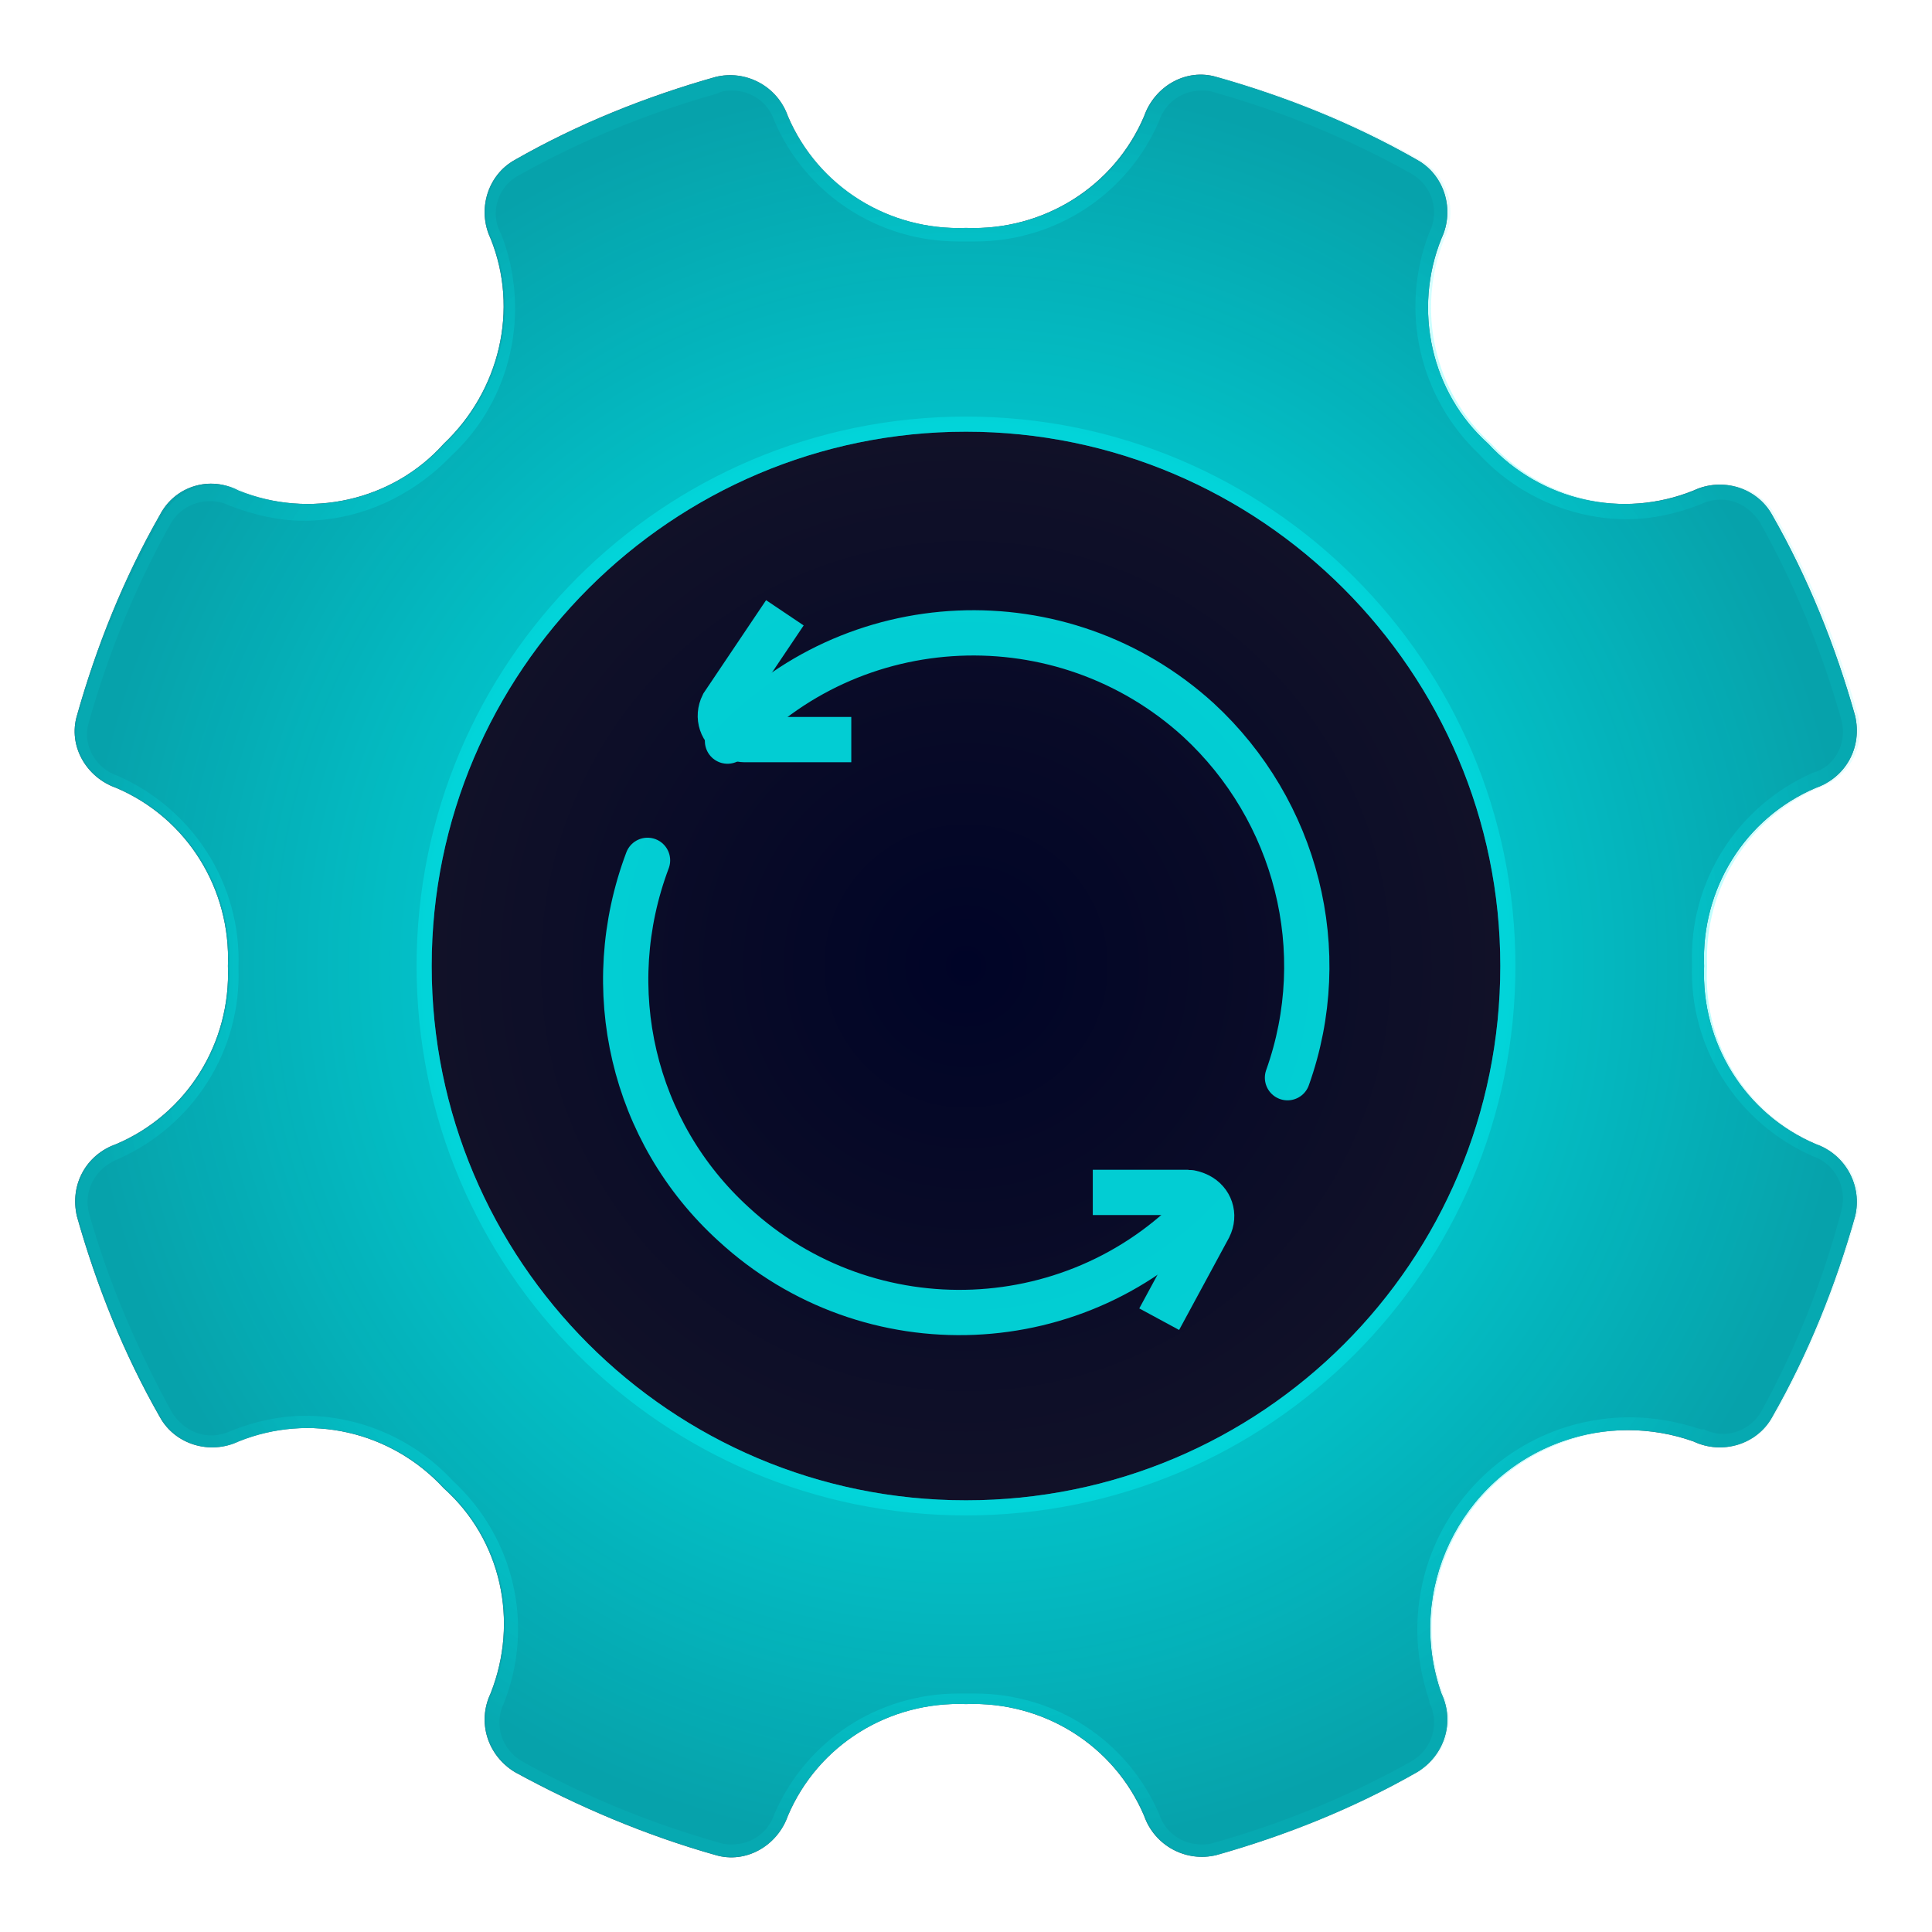 <?xml version="1.0" encoding="utf-8"?>
<!-- Generator: Adobe Illustrator 24.0.0, SVG Export Plug-In . SVG Version: 6.00 Build 0)  -->
<svg version="1.1" id="软件和更新" xmlns="http://www.w3.org/2000/svg" xmlns:xlink="http://www.w3.org/1999/xlink" x="0px"
	 y="0px" viewBox="0 0 128 128" enable-background="new 0 0 128 128" xml:space="preserve">
<title>128</title>
<g id="_128">
	
		<radialGradient id="SVGID_1_" cx="64" cy="64" r="37.55" gradientTransform="matrix(1 0 0 -1 0 128)" gradientUnits="userSpaceOnUse">
		<stop  offset="0" style="stop-color:#000427"/>
		<stop  offset="1" style="stop-color:#121228"/>
	</radialGradient>
	
		<radialGradient id="SVGID_2_" cx="64" cy="64" r="38.05" gradientTransform="matrix(1 0 0 -1 0 128)" gradientUnits="userSpaceOnUse">
		<stop  offset="0" style="stop-color:#00FEFE"/>
		<stop  offset="1" style="stop-color:#00FEFE;stop-opacity:0.1"/>
	</radialGradient>
	<circle fill="url(#SVGID_1_)" stroke="url(#SVGID_2_)" stroke-miterlimit="10" cx="64" cy="64" r="37.6"/>
	
		<radialGradient id="SVGID_3_" cx="64.001" cy="64.01" r="59" gradientTransform="matrix(1 0 0 -1 0 128.01)" gradientUnits="userSpaceOnUse">
		<stop  offset="0" style="stop-color:#000427"/>
		<stop  offset="1" style="stop-color:#121228"/>
	</radialGradient>
	<path fill="url(#SVGID_3_)" d="M120.3,75.8c-4.7-2-7.6-6.7-7.4-11.8c-0.2-5.1,2.7-9.8,7.4-11.8c2-0.7,3.1-2.7,2.6-4.8
		c-1.3-4.6-3.1-9.1-5.5-13.3c-1-1.8-3.3-2.5-5.2-1.6c-4.7,1.9-10.1,0.7-13.6-3.1c-3.8-3.4-5-8.9-3.1-13.6c0.9-1.9,0.2-4.2-1.6-5.2
		c-4.2-2.4-8.7-4.2-13.3-5.5c-2-0.6-4.1,0.6-4.8,2.6c-2,4.7-6.7,7.6-11.8,7.4c-5.1,0.2-9.8-2.7-11.8-7.4c-0.7-2-2.8-3.1-4.8-2.6
		c-4.6,1.3-9.1,3.1-13.3,5.5c-1.8,1-2.5,3.3-1.6,5.2c1.9,4.7,0.6,10.1-3.1,13.6c-3.4,3.8-8.9,5-13.6,3.1c-1.9-1-4.2-0.3-5.2,1.6
		c-2.4,4.2-4.2,8.7-5.5,13.3c-0.6,2,0.6,4.1,2.6,4.8c4.7,2,7.6,6.7,7.4,11.8c0.2,5.1-2.7,9.8-7.4,11.8c-2,0.7-3.1,2.7-2.6,4.8
		c1.3,4.6,3.1,9.1,5.5,13.3c1,1.8,3.3,2.5,5.2,1.6c4.7-1.9,10.1-0.7,13.6,3.1c3.8,3.4,5,8.8,3.1,13.6c-0.9,1.9-0.2,4.1,1.6,5.2
		c4.2,2.3,8.7,4.2,13.3,5.5c2,0.6,4.1-0.6,4.8-2.6c2-4.7,6.7-7.6,11.8-7.4c5.1-0.2,9.8,2.7,11.8,7.4c0.7,2,2.8,3.1,4.8,2.6
		c4.6-1.3,9.1-3.1,13.3-5.5c1.8-1.1,2.5-3.3,1.6-5.2c-2.4-6.8,1.2-14.3,8-16.7c2.8-1,5.9-1,8.7,0c1.9,0.9,4.2,0.2,5.2-1.6
		c2.4-4.2,4.2-8.7,5.5-13.3C123.4,78.6,122.3,76.5,120.3,75.8z M64,99.4c-19.6,0-35.4-15.9-35.4-35.4S44.5,28.6,64,28.6
		c19.5,0,35.4,15.9,35.4,35.4C99.4,83.6,83.6,99.4,64,99.4C64,99.4,64,99.4,64,99.4z"/>
	
		<radialGradient id="SVGID_4_" cx="63.998" cy="64" r="58.999" gradientTransform="matrix(1 0 0 -1 0 128)" gradientUnits="userSpaceOnUse">
		<stop  offset="0" style="stop-color:#00FEFE"/>
		<stop  offset="1" style="stop-color:#00FEFE;stop-opacity:0.1"/>
	</radialGradient>
	<path fill="url(#SVGID_4_)" d="M48.5,6c1.3,0,2.4,0.8,2.8,2l0,0l0,0c2.1,4.9,6.9,8,12.2,8h1.1c5.3,0,10.1-3.1,12.2-8l0,0l0,0
		c0.4-1.2,1.5-2,2.8-2c0.3,0,0.5,0,0.8,0.1c4.6,1.3,9,3.1,13.1,5.4c1.4,0.8,1.9,2.5,1.2,3.9l0,0l0,0c-2,5.1-0.7,10.9,3.3,14.7
		c2.5,2.7,6.1,4.3,9.8,4.3c1.7,0,3.4-0.4,4.9-1l0,0l0,0c0.4-0.2,0.9-0.3,1.3-0.3c1.1,0,2,0.6,2.6,1.5c2.3,4.1,4.1,8.5,5.4,13.1
		c0.4,1.5-0.4,3.1-1.9,3.5l0,0l0,0c-5,2.2-8.2,7.2-8,12.7c-0.2,5.5,3,10.5,8,12.7l0,0l0,0c1.5,0.5,2.3,2.1,1.9,3.6
		c-1.2,4.6-3,9.1-5.3,13.3c-0.5,0.9-1.5,1.5-2.5,1.5c-0.5,0-0.9-0.1-1.3-0.3h-0.1h-0.1c-1.5-0.5-3.1-0.8-4.7-0.8
		c-7.8,0-14.1,6.3-14.1,14.1c0,1.6,0.3,3.2,0.8,4.7v0.1l0,0c0.7,1.4,0.2,3.1-1.2,3.9c-4.1,2.3-8.5,4.1-13.1,5.4
		c-0.3,0.1-0.5,0.1-0.8,0.1c-1.3,0-2.4-0.8-2.8-2l0,0l0,0c-2.1-4.9-6.9-8-12.2-8h-1.1c-5.3,0-10.1,3.1-12.2,8l0,0l0,0
		c-0.4,1.2-1.5,2-2.8,2c-0.3,0-0.5,0-0.8-0.1c-4.6-1.3-9-3.1-13.1-5.4c-1.4-0.8-1.9-2.5-1.2-3.9l0,0l0,0c2-5.1,0.7-10.9-3.4-14.7
		c-2.5-2.7-6.1-4.3-9.8-4.3c-1.7,0-3.4,0.4-4.9,1l0,0l0,0c-0.4,0.2-0.9,0.3-1.3,0.3c-1.1,0-2-0.6-2.6-1.5c-2.3-4.2-4.2-8.6-5.5-13.2
		c-0.4-1.5,0.4-3,1.9-3.6l0,0l0,0c5-2.2,8.2-7.2,8-12.7c0.2-5.5-3-10.5-8-12.7l0,0l0,0c-1.5-0.5-2.4-2.1-1.9-3.6
		c1.3-4.6,3.1-9,5.4-13.1c0.5-0.9,1.5-1.5,2.6-1.5c0.5,0,0.9,0.1,1.3,0.3l0,0l0,0c1.6,0.6,3.2,1,4.9,1c3.7,0,7.2-1.6,9.8-4.3
		c4-3.7,5.3-9.6,3.3-14.7l0,0l0,0c-0.8-1.4-0.2-3.2,1.2-3.9c4.1-2.3,8.5-4.1,13.1-5.4C47.9,6,48.2,6,48.5,6 M64,100.4
		c20.1,0,36.4-16.3,36.4-36.4S84.1,27.6,64,27.6S27.6,43.9,27.6,64c0,0,0,0,0,0C27.6,84.1,43.9,100.4,64,100.4 M79.6,5
		c-1.7,0-3.2,1.1-3.7,2.7c-1.9,4.5-6.4,7.4-11.3,7.4h-1.1c-4.9,0-9.3-2.9-11.3-7.4c-0.5-1.6-2-2.7-3.7-2.7c-0.3,0-0.7,0.1-1,0.1
		c-4.6,1.3-9.1,3.1-13.3,5.5c-1.8,1-2.5,3.3-1.6,5.2c1.9,4.7,0.6,10.1-3.1,13.6c-2.3,2.5-5.6,4-9,4c-1.6,0-3.1-0.3-4.5-0.9
		c-0.5-0.3-1.2-0.4-1.8-0.4c-1.4,0-2.7,0.8-3.4,2c-2.4,4.2-4.3,8.7-5.6,13.3c-0.6,2,0.6,4.1,2.6,4.8c4.7,2,7.6,6.7,7.4,11.8
		c0.2,5.1-2.7,9.8-7.4,11.8c-2,0.7-3.1,2.7-2.6,4.8c1.3,4.6,3.1,9.1,5.5,13.3c0.7,1.2,2,2,3.4,2c0.6,0,1.2-0.1,1.8-0.4
		c4.7-1.9,10.1-0.7,13.6,3.1c3.8,3.4,5,8.8,3.1,13.6c-0.9,1.9-0.2,4.1,1.6,5.2c4.2,2.3,8.7,4.2,13.3,5.5c0.3,0.1,0.7,0.1,1,0.1
		c1.7,0,3.2-1.1,3.7-2.7c1.9-4.5,6.4-7.4,11.3-7.4h1.1c4.9,0,9.3,2.9,11.3,7.4c0.5,1.6,2.1,2.7,3.8,2.7l0,0c0.3,0,0.7,0,1-0.1
		c4.6-1.3,9.1-3.1,13.3-5.5c1.8-1.1,2.5-3.3,1.6-5.2c-2.4-6.8,1.2-14.3,8.1-16.7c2.8-1,5.8-1,8.6,0c0.5,0.3,1.2,0.4,1.8,0.4
		c1.4,0,2.7-0.8,3.4-2c2.4-4.2,4.2-8.7,5.5-13.3c0.6-2-0.6-4.1-2.6-4.8c-4.7-2-7.6-6.7-7.3-11.8c-0.2-5.1,2.7-9.8,7.4-11.8
		c2-0.7,3.1-2.7,2.6-4.8c-1.3-4.6-3.1-9.1-5.5-13.3c-1-1.8-3.3-2.5-5.2-1.6c-4.7,1.9-10.1,0.7-13.6-3.1c-3.8-3.4-5-8.9-3.1-13.6
		c0.9-1.9,0.2-4.2-1.6-5.2c-4.2-2.4-8.7-4.2-13.3-5.5C80.3,5.1,79.9,5,79.6,5L79.6,5z M64,99.4c-19.6,0-35.4-15.9-35.4-35.4
		S44.5,28.6,64,28.6c19.5,0,35.4,15.9,35.4,35.4C99.4,83.6,83.6,99.4,64,99.4C64,99.4,64,99.4,64,99.4z"/>
	
		<radialGradient id="SVGID_5_" cx="64.001" cy="64.01" r="59" gradientTransform="matrix(1 0 0 -1 0 128.01)" gradientUnits="userSpaceOnUse">
		<stop  offset="0" style="stop-color:#01F5F6"/>
		<stop  offset="1" style="stop-color:#02E0E3;stop-opacity:0.7"/>
	</radialGradient>
	<path fill="url(#SVGID_5_)" d="M120.3,75.8c-4.7-2-7.6-6.7-7.4-11.8c-0.2-5.1,2.7-9.8,7.4-11.8c2-0.7,3.1-2.7,2.6-4.8
		c-1.3-4.6-3.1-9.1-5.5-13.3c-1-1.8-3.3-2.5-5.2-1.6c-4.7,1.9-10.1,0.7-13.6-3.1c-3.8-3.4-5-8.9-3.1-13.6c0.9-1.9,0.2-4.2-1.6-5.2
		c-4.2-2.4-8.7-4.2-13.3-5.5c-2-0.6-4.1,0.6-4.8,2.6c-2,4.7-6.7,7.6-11.8,7.4c-5.1,0.2-9.8-2.7-11.8-7.4c-0.7-2-2.8-3.1-4.8-2.6
		c-4.6,1.3-9.1,3.1-13.3,5.5c-1.8,1-2.5,3.3-1.6,5.2c1.9,4.7,0.6,10.1-3.1,13.6c-3.4,3.8-8.9,5-13.6,3.1c-1.9-1-4.2-0.3-5.2,1.6
		c-2.4,4.2-4.2,8.7-5.5,13.3c-0.6,2,0.6,4.1,2.6,4.8c4.7,2,7.6,6.7,7.4,11.8c0.2,5.1-2.7,9.8-7.4,11.8c-2,0.7-3.1,2.7-2.6,4.8
		c1.3,4.6,3.1,9.1,5.5,13.3c1,1.8,3.3,2.5,5.2,1.6c4.7-1.9,10.1-0.7,13.6,3.1c3.8,3.4,5,8.8,3.1,13.6c-0.9,1.9-0.2,4.1,1.6,5.2
		c4.2,2.3,8.7,4.2,13.3,5.5c2,0.6,4.1-0.6,4.8-2.6c2-4.7,6.7-7.6,11.8-7.4c5.1-0.2,9.8,2.7,11.8,7.4c0.7,2,2.8,3.1,4.8,2.6
		c4.6-1.3,9.1-3.1,13.3-5.5c1.8-1.1,2.5-3.3,1.6-5.2c-2.4-6.8,1.2-14.3,8-16.7c2.8-1,5.9-1,8.7,0c1.9,0.9,4.2,0.2,5.2-1.6
		c2.4-4.2,4.2-8.7,5.5-13.3C123.4,78.6,122.3,76.5,120.3,75.8z M64,99.4c-19.6,0-35.4-15.9-35.4-35.4S44.5,28.6,64,28.6
		c19.5,0,35.4,15.9,35.4,35.4C99.4,83.6,83.6,99.4,64,99.4C64,99.4,64,99.4,64,99.4z"/>
	<g opacity="0.8">
		<path fill="none" stroke="#00FEFE" stroke-width="3" stroke-linecap="round" stroke-miterlimit="10" d="M48.2,49.1
			c8.2-9,22.2-9.6,31.2-1.4c6.5,6,8.9,15.3,5.9,23.7"/>
		<path fill="none" stroke="#00FEFE" stroke-width="3" stroke-miterlimit="10" d="M52,40.6l-4.1,6.1c-0.4,0.8-0.1,1.7,0.7,2.1
			c0.2,0.1,0.5,0.2,0.7,0.2h7.1"/>
		<path fill="none" stroke="#00FEFE" stroke-width="3" stroke-linecap="round" stroke-miterlimit="10" d="M79.8,79.8
			c-8.2,9-22.2,9.6-31.2,1.3C41.9,75,39.7,65.5,42.9,57"/>
		<path fill="none" stroke="#00FEFE" stroke-width="3" stroke-miterlimit="10" d="M76.8,87.4l3.3-6.1c0.4-0.8,0.1-1.7-0.7-2.1
			c-0.2-0.1-0.5-0.2-0.7-0.2h-6.3"/>
	</g>
</g>
</svg>
